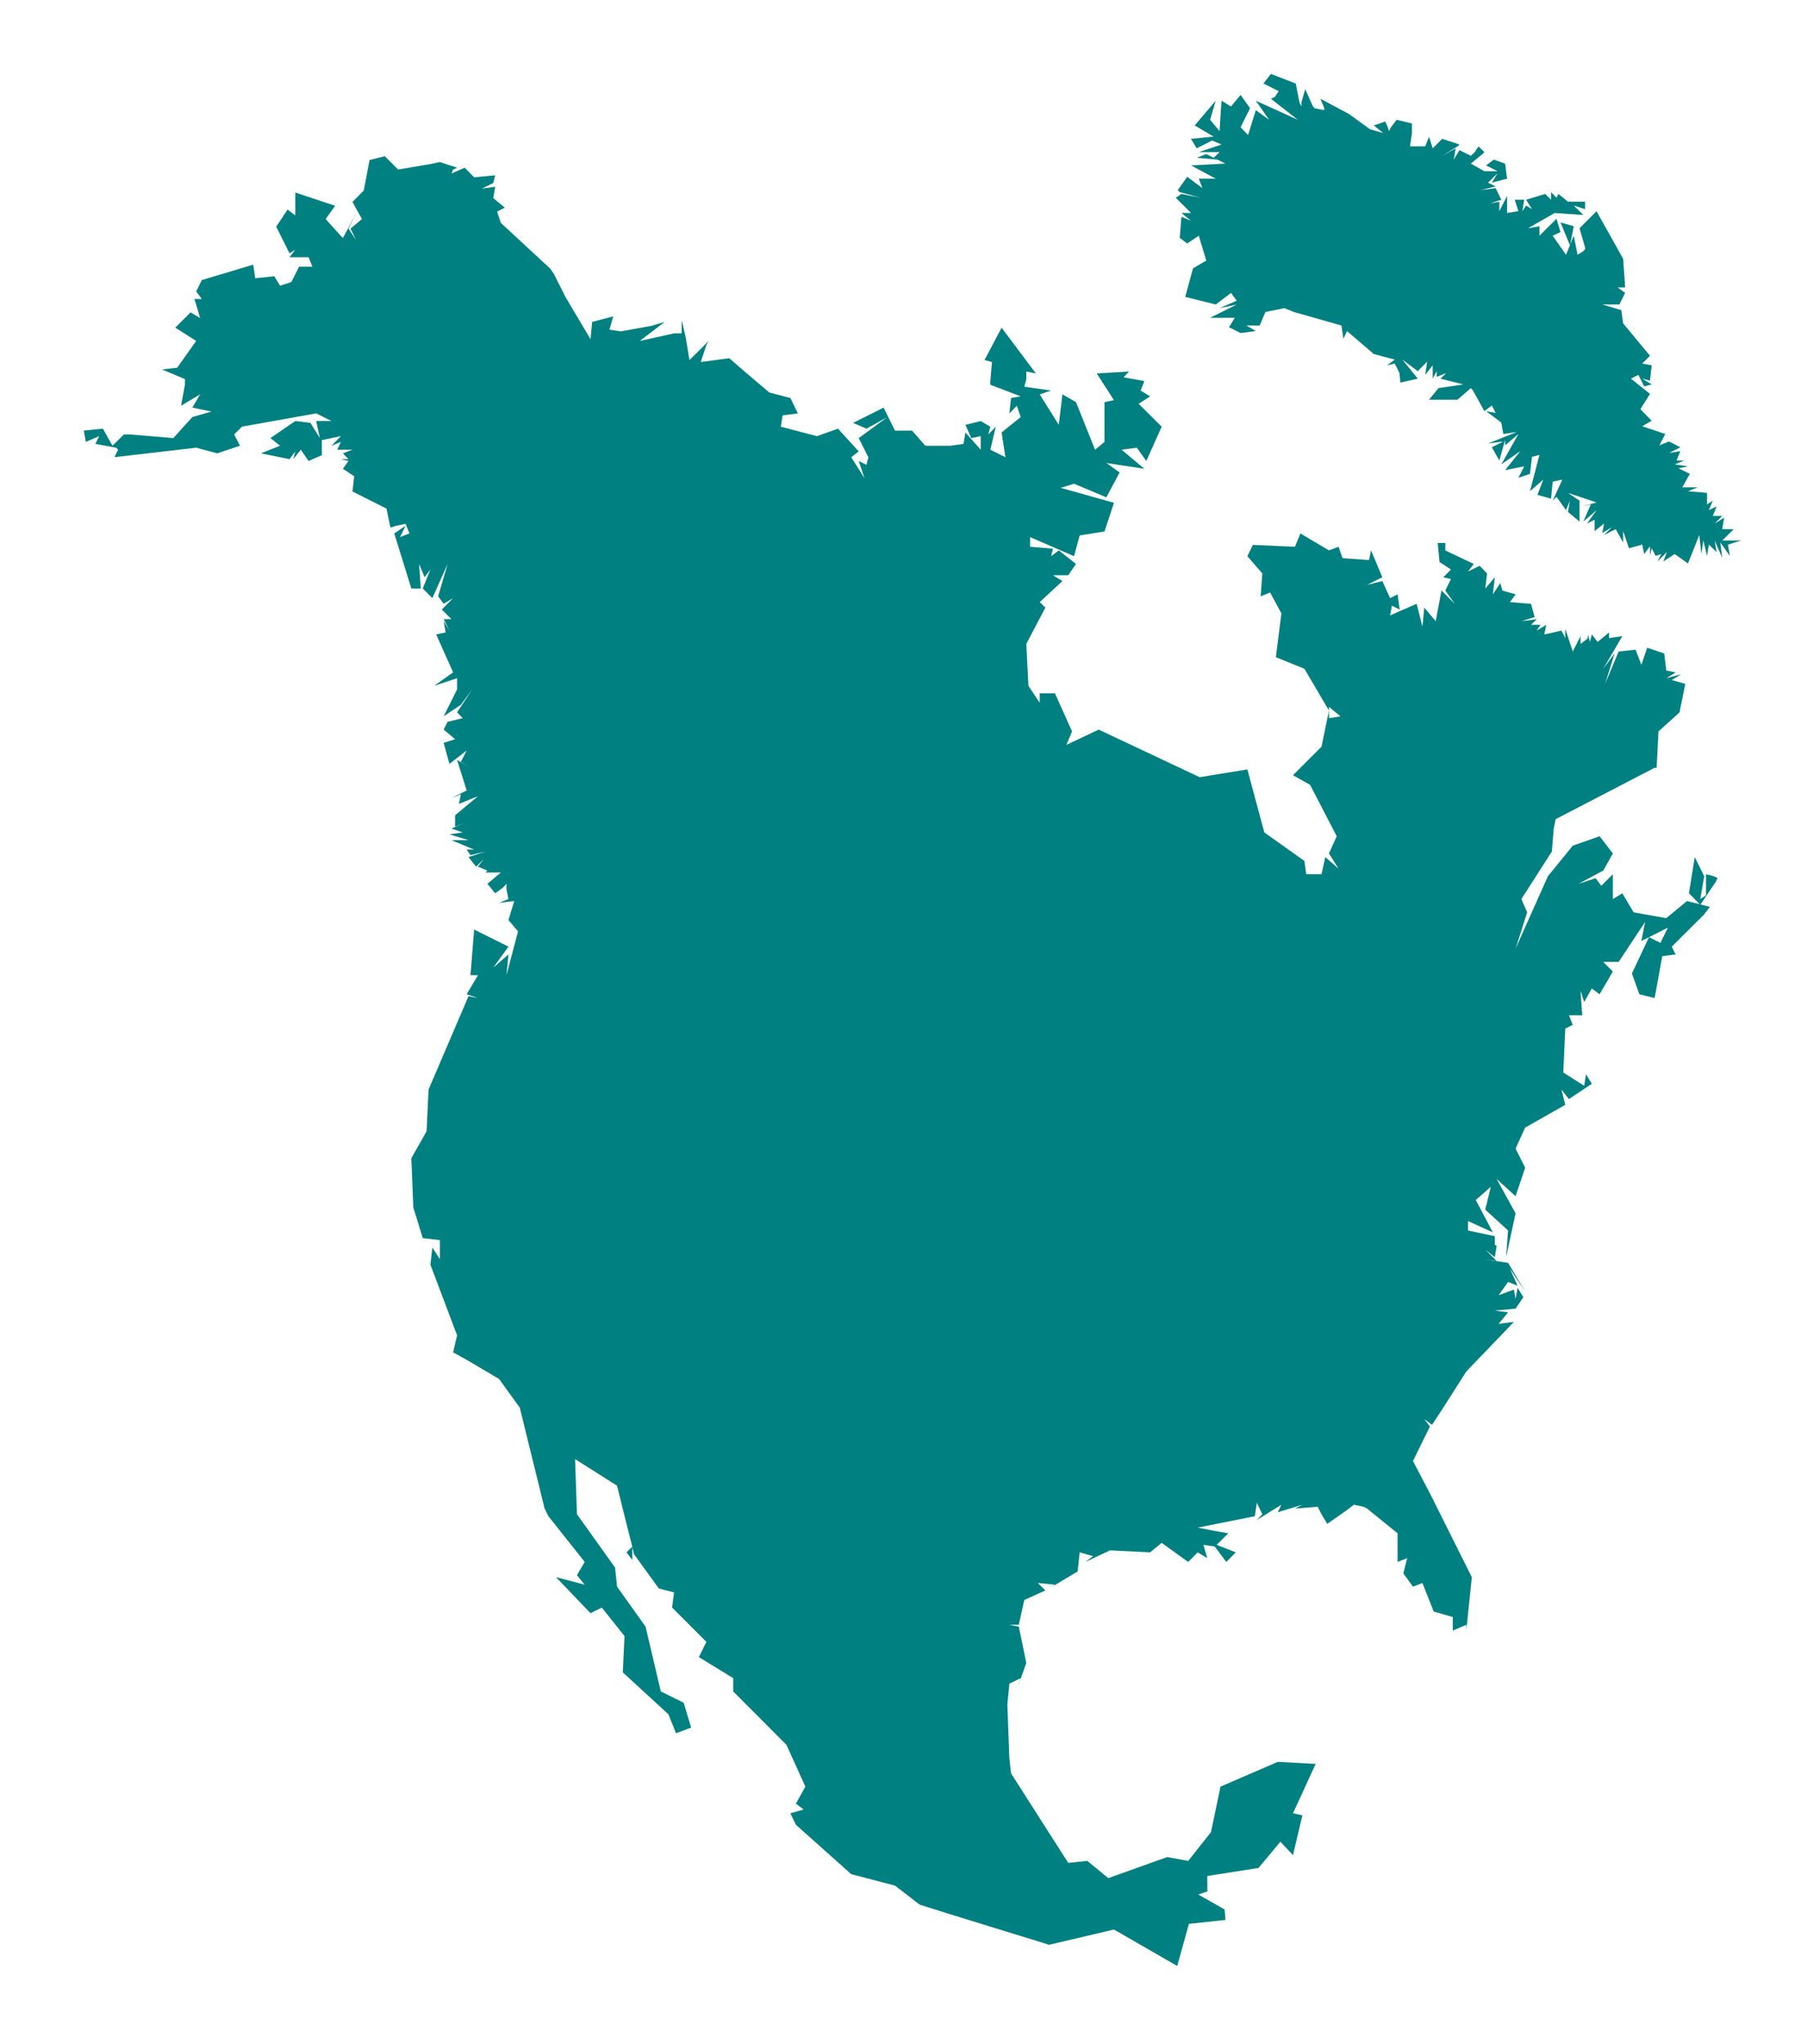<?xml version="1.0" encoding="UTF-8" standalone="no"?>
<!-- Created with Inkscape (http://www.inkscape.org/) -->

<svg
   xmlns:dc="http://purl.org/dc/elements/1.1/"
   xmlns:cc="http://creativecommons.org/ns#"
   xmlns:rdf="http://www.w3.org/1999/02/22-rdf-syntax-ns#"
   xmlns:svg="http://www.w3.org/2000/svg"
   xmlns="http://www.w3.org/2000/svg"
   xmlns:xlink="http://www.w3.org/1999/xlink"
   xmlns:sodipodi="http://sodipodi.sourceforge.net/DTD/sodipodi-0.dtd"
   xmlns:inkscape="http://www.inkscape.org/namespaces/inkscape"
   width="400"
   height="452.306"
   id="svg3972"
   sodipodi:version="0.32"
   inkscape:version="0.48.4 r9939"
   version="1.0"
   sodipodi:docname="NorthAmerica.svg"
   inkscape:output_extension="org.inkscape.output.svg.inkscape">
  <defs
     id="defs3974">
    <linearGradient
       id="linearGradient15386">
      <stop
         style="stop-color:#35a5ec;stop-opacity:1"
         offset="0"
         id="stop15388" />
      <stop
         style="stop-color:#2681da;stop-opacity:1"
         offset="1"
         id="stop15390" />
    </linearGradient>
    <radialGradient
       inkscape:collect="always"
       xlink:href="#linearGradient15386"
       id="radialGradient3791"
       gradientUnits="userSpaceOnUse"
       gradientTransform="matrix(0.959,0,0,1.062,256.9,-91.285)"
       cx="-372.031"
       cy="263.139"
       fx="-372.031"
       fy="263.139"
       r="127.255" />
    <inkscape:perspective
       sodipodi:type="inkscape:persp3d"
       inkscape:vp_x="0 : 526.18109 : 1"
       inkscape:vp_y="0 : 1000 : 0"
       inkscape:vp_z="744.09448 : 526.18109 : 1"
       inkscape:persp3d-origin="372.04724 : 350.78739 : 1"
       id="perspective3980" />
  </defs>
  <sodipodi:namedview
     id="base"
     pagecolor="#ffffff"
     bordercolor="#666666"
     borderopacity="1.0"
     inkscape:pageopacity="0.0"
     inkscape:pageshadow="2"
     inkscape:zoom="0.88271873"
     inkscape:cx="135"
     inkscape:cy="152.65338"
     inkscape:document-units="px"
     inkscape:current-layer="g2990"
     showgrid="false"
     inkscape:window-width="1301"
     inkscape:window-height="744"
     inkscape:window-x="65"
     inkscape:window-y="24"
     inkscape:window-maximized="1" />
  <g
     inkscape:label="Capa 1"
     inkscape:groupmode="layer"
     id="layer1"
     transform="translate(-28.572,-140.495)">
    <g
       id="g2989">
        <path
             style="fill:#008080;fill-opacity:1;fill-rule:nonzero;stroke:none"
             d="m 309.908,156.846 -1.656,2.125 3.375,1.688 -0.844,1.281 -0.875,0.406 5.938,4.656 -9.281,-4.219 2.938,4.219 -2.938,-2.125 -1.719,5.5 -1.656,-1.719 2.094,-4.219 -2.094,-2.938 -2.125,2.562 -2.094,-1.281 -0.438,6.719 -2.094,-2.5 1.25,-4.219 -4.656,5.469 4.219,2.5 -0.375,0 -4.656,0.469 1.25,2.094 3.406,-1.719 2.094,0.875 -5.031,1.688 4.594,0 -1.281,1.25 -1.656,-0.812 -2.125,0.812 4.594,0.406 1.75,0.875 -7.594,0.406 5.469,2.938 -3.75,0 0.812,2.094 -3.375,-2.5 -2.094,2.938 0.438,0.438 4.594,1.25 -4.219,-0.844 -1.25,0.844 3.375,3.375 -2.125,0 2.125,1.719 -2.125,-0.875 -0.375,4.656 1.656,1.25 2.562,-1.719 1.656,5.5 -2.938,1.719 -1.719,6.312 6.75,1.688 3.375,-2.562 1.281,1.719 -3.812,1.656 3.812,-0.812 -5.906,2.938 5.469,0 -1.281,2.094 2.562,1.281 3.375,-0.438 -2.094,-1.219 2.938,0 1.281,-3 4.188,-0.844 2.125,0.844 10.531,3 0.406,2.938 0.812,-1.719 5.938,5.094 4.625,1.219 -1.688,1.281 1.688,-0.406 1.031,2.062 0.219,2.156 3.844,-0.875 -3.406,-4.219 3.406,2.562 2.094,-2.125 -0.438,2.938 1.656,-2.094 0,2.938 0.875,-1.656 0,1.25 2.125,-0.812 -1.281,1.219 5.062,1.281 -5.5,0.812 -2.094,2.562 6.312,0 2.938,-2.562 0.438,0.469 2.562,4.625 1.656,-1.25 0.844,1.656 -2.125,-0.406 3.375,2.531 0.438,2.531 2.969,-0.438 -6.344,2.531 3.375,-0.438 -2.531,1.281 1.656,2.938 1.281,-4.594 0,1.219 2.938,-2.5 -3.781,6.719 4.219,-2.938 -3.375,4.219 4.219,-0.844 -1.281,2.531 2.562,-0.875 0.438,-3.75 1.656,-0.438 -2.094,8.031 2.938,-2.562 -1.281,3.375 3,0.844 0.375,-3.781 2.125,-0.438 -2.125,4.656 0.844,-0.844 2.094,2.938 0.875,-2.094 -0.438,2.5 2.562,2.125 0,-4.625 -2.562,-1.719 6.344,2.125 -3.375,0.875 2.094,-0.438 -1.656,3.781 2.938,-2.531 -2.125,2.969 1.688,-0.844 0,2.5 2.094,-1.656 -0.406,2.094 2.125,-1.281 -1.719,1.719 2.562,-1.281 1.656,2.938 0,-2.531 1.281,3.812 2.938,-0.812 0.438,2.094 1.281,-1.719 0,2.125 0.375,-1.688 0.875,1.688 1.25,-0.406 -0.844,1.656 2.094,-2.094 -0.812,2.094 2.531,-1.656 2.938,2.094 2.5,-6.312 0.469,4.219 0.438,-3 0.812,3.406 0.406,-2.5 1.719,1.656 -0.438,-2.562 1.688,3.844 -0.438,-3.406 2.125,2.969 -0.438,-2.5 2.969,-0.906 -4.219,0 2.531,-2.5 -2.531,0 0.406,-2.531 -2.094,1.281 1.688,-1.688 -2.094,0 0.844,-2.094 -1.719,0.812 0.875,-2.094 -1.281,0.844 0,-2.562 -4.219,-0.375 2.125,-0.844 -3.375,0 1.656,-3 -2.5,-1.219 2.094,-0.438 -2.938,-0.438 2.125,-0.844 -1.719,0 0.844,-2.094 -2.5,0.438 2.5,-1.281 -2.5,-1.281 -2.125,0.844 1.281,-2.5 -5.094,-1.719 2.094,-1.219 -2.094,-2.125 -0.406,-0.438 2.125,-3.375 -4.219,-3.375 1.656,-0.844 1.281,2.562 1.656,-0.438 -2.094,-1.281 1.719,0.438 0.375,-3.375 -2.094,-0.406 1.719,-1.719 -5.938,-7.156 -0.406,-2.938 -4.219,-1.25 3.781,0 1.281,-2.562 -1.656,-1.219 1.656,0 -0.438,-6.344 -5.438,-9.688 -0.438,-0.844 -3.781,3.781 1.219,4.219 0,0.438 -0.375,0.406 -1.281,0.812 -0.844,-4.219 -0.781,1.938 0.781,-4.031 -2.938,-0.844 2.094,5.031 0,0.031 -0.875,2.094 -2.938,-4.219 1.719,-0.812 -0.875,-2.938 -3.781,3.75 0,-2.094 -2.531,0.438 5.906,-3.375 6.344,0.438 -2.125,-2.094 2.5,0.812 0,-1.656 -3.781,0 -2.094,-1.719 -0.438,0.844 -1.219,-1.25 0,1.688 -1.281,-1.281 -4.219,1.281 1.281,2.094 -1.281,-0.812 -0.844,1.25 0.406,-2.531 -2.094,0 0.812,2.531 -2.5,0.406 0,-3.781 -1.719,3.375 0,-2.094 -2.094,0.406 2.531,-0.844 -1.25,-2.562 -3.406,0.438 3.406,-0.812 -1.688,-0.844 2.125,-2.094 -1.281,2.094 3.375,-0.875 -0.438,-3.344 -2.5,-0.875 -1.719,1.281 2.562,1.281 -2.938,0 -3,-1.688 2.562,-2.094 0.438,-0.438 -1.281,-1.281 -0.844,1.281 -0.875,0.812 -2.5,-1.25 -1.281,2.094 0.438,-2.5 -2.969,1.656 3.375,-2.094 0.438,-0.406 -3.812,-1.25 -0.406,0.375 -1.719,1.719 -0.812,-2.562 -0.844,2.125 -3.375,0 0.438,-2.938 0,-2.125 -3.375,-0.812 -1.281,1.656 -0.406,0.844 -0.438,-1.25 -0.438,-0.875 -1.219,0.438 -1.281,0.438 2.094,1.688 -2.938,-0.844 -4.656,-3.375 -6.312,-3.375 0.844,2.094 0,0.438 -2.125,-0.438 -0.375,-0.375 -1.719,-3.844 -0.844,2.938 0,0.906 -0.438,-0.906 -0.812,-4.188 -5.5,-2.125 z m -196.156,18.219 -3.375,0.844 -1.281,6.75 -2.5,2.531 2.094,3.781 -2.531,2.125 1.25,2.531 -1.688,-2.531 1.688,-3.375 -2.938,5.469 -3.812,-4.219 2.094,-2.938 -8.813,-2.938 0,5.062 -1.719,-1.281 -2.5,3.781 2.938,5.906 1.281,-0.812 -1.281,1.656 4.219,0 0.844,2.094 -2.938,0 -1.719,3.406 -2.5,0.812 -1.281,-2.094 -4.219,0.438 -0.438,-3 -11.375,3.406 -1.25,2.531 1.25,1.656 -1.656,0 0.406,1.281 0.875,2.938 -2.125,-1.25 -3.375,3.375 4.625,2.938 -4.219,5.938 -3.344,0.375 5.062,2.125 0,1.25 -0.844,4.656 4.219,-2.531 -1.719,2.938 4.219,0.875 -4.219,1.219 -4.219,4.656 -9.688,-0.812 -1.25,0 -2.531,2.5 -2.125,-3.781 -4.219,0.438 0.438,2.5 2.969,-1.281 -0.844,1.719 4.594,0.844 0.438,0.438 -0.812,1.656 18.094,-2.094 4.656,1.25 5.031,-1.688 -1.281,-2.5 1.719,-1.719 16.438,-2.938 3.375,1.688 -3.375,0 0.812,3.781 -2.094,-3.375 -3.344,-0.406 -5.5,3.781 2.125,1.688 -4.219,1.688 6.312,1.281 1.281,-1.719 -0.438,1.719 1.656,-2.094 1.719,2.5 2.938,-1.281 0,-3.344 4.219,-0.875 -2.094,2.125 2.094,-0.844 -0.812,1.719 3.375,0 -2.125,0.812 1.25,1.281 -1.688,0 1.688,0.406 -1.25,1.719 2.5,1.656 -0.375,3.375 7.531,3.781 0.875,4.219 1.25,-0.406 2.094,-0.438 0.875,2.125 -2.094,0.812 1.219,-2.5 -2.5,1.688 3.781,12.188 2.094,0 -0.375,-5.438 1.219,2.938 1.281,-1.719 -1.688,4.219 2.125,2.125 3.375,-7.562 -2.094,7.156 1.219,1.656 2.094,-1.25 -2.5,2.531 2.125,2.125 -1.719,0 1.281,2.531 -1.281,-2.094 0.438,2.5 -2.094,0.438 3.75,8.406 -4.188,2.969 2.531,-0.844 2.531,-0.844 0,2.5 -2.969,5.938 3.812,-2.562 2.5,-3.375 -3.344,5.062 1.25,1.281 -3.344,0.812 -0.875,1.719 2.531,2.125 -2.531,0.812 1.281,4.656 3.812,-2.969 -1.281,2.531 2.125,1.281 -2.969,-1.719 2.125,6.75 -3.375,1.688 2.094,-0.844 -0.438,2.125 4.219,-1.688 -5.062,4.219 0,2.5 2.125,-0.844 -2.938,1.281 2.5,0.844 -2.938,0.438 4.219,1.281 -3.781,0 5.031,2.094 -1.656,0 0.844,1.219 3.375,-0.812 -3.812,1.25 1.688,2.125 1.688,-1.688 -1.281,1.688 2.062,0.844 -0.344,0.438 3.344,0 -2.969,2.5 1.719,2.094 1.688,-1.219 0.812,-0.875 0,1.25 0.438,2.125 -2.094,0.844 3.375,-0.406 -1.281,4.219 2.125,2.5 -2.562,9.688 0.438,-4.594 -3.375,2.938 3.375,-4.656 -7.594,-3.781 -0.812,10.094 1.656,0 -2.5,4.219 2.5,0.844 -2.094,-0.406 -8.844,20.656 -0.438,9.25 -3.375,5.938 0.438,10.906 2.094,6.781 3.781,0.438 0,4.219 -1.656,-2.562 -0.438,3.781 5.906,15.625 -0.875,3.781 3,1.656 7.156,4.219 4.594,6.344 5.5,22.344 0.844,1.688 8.031,10.125 -1.719,2.938 1.719,2.094 -6.344,-1.656 7.625,7.969 2.5,-1.25 5.031,6.312 -0.375,8.031 10.094,9.281 1.688,4.188 3.344,-1.25 -1.656,-5.5 -5.062,-2.5 -3.375,-14.344 -6.312,-8.844 -0.438,-4.219 -8.438,-11.812 -0.406,-12.188 9.281,5.875 2.094,8.438 1.281,5.031 -0.031,0.062 -1.25,1.219 1.281,1.688 0,-2.812 0.406,1.562 5.469,7.562 3.375,0.875 -0.438,3.344 7.594,7.594 -1.656,3.375 7.594,4.656 0,2.938 11.781,11.812 4.188,9.25 -2.094,3.781 1.719,1.281 -2.938,0.844 1.219,2.531 12.25,10.938 9.688,2.531 5.469,4.219 6.75,2.125 21.906,6.75 14.344,-3.375 14,8.062 2.594,-9.312 8.094,-0.875 -0.188,-2.312 -5.844,-3.312 2.031,-0.688 -0.031,-3.406 11.344,-1.781 4.844,-5.812 2.781,2.969 2.094,-8.812 -2.094,-0.438 5.031,-10.938 -8.406,-0.438 -12.656,5.469 -2.125,10.094 -5.031,6.344 -4.656,-0.844 -13.031,4.656 -4.656,-3.812 -4.219,0.438 -12.656,-19.812 -0.375,-3.375 -0.438,-11.812 0.438,-4.656 2.5,-1.219 -0.844,2.5 2.094,-5.875 -1.656,-8.031 -2.094,-0.406 2.094,0 1.219,-5.5 4.656,-2.094 -1.656,-1.656 3.781,0.375 -1.281,0.844 6.312,-3.781 0.438,-4.219 2.969,0.844 -1.688,1.281 5.438,-2.562 8.875,0.438 2.562,-2.094 5.875,4.219 2.094,-2.125 2.125,1.281 -0.844,-2.938 2.5,0.375 2.562,3.406 2.094,-2.125 -4.219,-1.656 2.562,-2.562 -2.562,-0.438 -4.219,-0.812 12.656,-2.531 0.438,-2.969 1.219,2.531 -1.219,1.281 5.438,-3.375 -0.812,1.656 5.469,-1.656 -1.656,0.844 5.031,-0.406 0.844,1.656 1.281,2.125 4.219,-2.938 1.656,-1.281 2.094,0.438 0.844,0.406 6.75,5.469 0,6.344 2.125,-0.844 -0.844,3.375 2.125,2.938 2.094,-0.812 2.5,6.312 4.219,1.219 0,3 3,-1.281 0,1.281 1.219,-11.812 -9.281,-18.562 -3.75,-7.156 3.75,-7.625 -1.25,-1.656 1.719,1.281 2.5,-3.812 5.094,-8 10.531,-10.969 -3.375,0.438 2.094,-2.562 -2.938,-0.375 4.594,-0.438 1.719,-2.531 -1.281,-2.094 -0.438,2.5 -0.375,-2.094 -3.375,1.25 2.094,-2.938 2.094,0.844 -1.688,-3.781 3.375,5.062 -3.781,-6.344 -5.5,-0.812 2.969,0.375 -2.531,-2.5 2.125,1.688 0.406,-2.562 -0.406,-0.156 0,-1.938 -5.938,-1.25 0,-2.094 5.5,2.5 -3.781,-7.156 3.344,-2.938 -1.25,5.062 5.062,4.625 -0.438,5.906 2.094,-9.719 -4.188,-7.594 4.188,3.812 2.125,-6.312 -2.125,-4.219 2.125,-4.656 8.875,-5.031 -0.844,-3.375 1.656,2.094 5.062,-3.375 -1.281,-2.125 -0.406,2.562 -4.625,-2.938 0.438,-9.719 1.656,-0.812 -0.844,-2.125 2.938,0 -0.375,-5.469 0.812,2.531 1.688,-3 1.719,1.281 2.938,-5.031 -2.125,-2.125 3.406,0 5.875,-8.875 -0.844,4.219 1.688,-0.812 4.188,-2.125 -1.656,3.375 -2.531,-1.25 -3.781,8.031 1.656,4.594 3.375,0.844 1.688,-9.281 2.969,-0.375 -0.875,-1.719 7.188,-7.156 1.25,-1.656 -2.062,-0.531 3.344,-4.969 0.438,-0.844 -0.844,-0.438 -1.719,-0.438 0,4.656 -1.281,0.844 0.875,-5.062 -2.094,-4.219 -1.281,8 2.375,2.406 -2.812,-0.688 -4.594,3.781 -7.219,-1.281 -2.5,-4.219 -2.094,1.281 0,-5.5 -2.562,2.562 -1.25,-1.688 -3.781,1.25 5.469,-2.938 2.125,-3.781 -2.938,-3.812 -5.938,2.094 -5.5,6.75 -7.156,16.031 2.562,-8.031 -1.281,-2.938 6.75,-10.531 0.406,-5.062 0.438,-2.094 21.906,-11.375 0.438,0 0.406,-8.031 4.656,-4.219 1.281,-6.312 -3,-0.844 2.094,-1.281 -3.312,0.875 2.094,-1.281 -2.094,-0.438 -0.438,-3.75 -3.781,-1.281 -1.281,3.781 -1.281,-3.344 -3.75,0.406 -3,7.156 2.094,-6.719 -2.5,3.375 4.219,-7.219 -2.938,0.438 0,-1.25 -2.531,2.094 -1.281,-1.656 -0.406,1.656 -0.438,-1.656 -0.094,0.906 -1.562,1.188 0,-1.719 -0.438,0.875 -1.281,2.531 -1.656,-5.062 0,2.094 -0.844,-1.656 -3.812,0.844 0.438,-2.125 -2.125,1.281 0.844,-1.281 -2.094,0 1.25,-1.25 -3.375,0.438 2.938,-0.906 -0.812,-2.938 -4.656,-0.375 1.25,-1.719 -2.938,-0.844 -0.438,-1.656 -1.656,2.5 0.438,-3.781 -2.125,2.5 0.406,-3.344 -1.656,-1.688 -2.562,1.25 1.281,-1.656 -6.312,-3 0,-1.656 -1.688,0 0.406,4.219 2.531,1.656 -1.688,1.719 1.688,0.406 -1.25,2.531 2.094,2.938 -2.938,-2.938 -1.281,6.781 -2.531,-3 -0.406,4.219 -1.281,-5.062 -5.875,2.562 0.406,-2.125 1.719,0.844 -0.469,-3.375 -1.656,0.844 -1.719,-3.781 -3.375,0.844 3.375,-1.688 -2.5,-5.938 -0.438,2.125 -5.875,-0.406 -0.875,-2.531 -2.125,0.812 -6.312,-3.75 -1.219,2.938 -9.312,-0.406 -1.219,2.5 3.312,3.812 -0.375,5.062 2.094,-0.844 2.5,4.625 -1.219,9.688 6.312,2.562 5.438,9.25 0,-0.812 2.562,2.094 -2.562,0.406 0,-1.688 -1.656,8 -6.312,6.312 3.781,2.125 5.906,11.375 -1.719,3.812 2.125,3.375 -2.938,-2.562 -0.844,3.781 -0.844,0 -2.531,0 -0.406,-2.938 -8.875,-6.312 -3.75,-13.938 -10.562,1.719 -22.344,-10.531 -7.156,3.375 1.25,-2.969 -3.781,-8.438 -3.375,0 0,2.094 -2.5,-3.75 -0.469,-9.281 4.219,-8.031 -1.25,-1.219 5.031,-4.656 -2.094,-1.281 3.375,0 1.719,-2.5 -3.812,-3 -1.688,1.281 0.406,-1.656 -5.062,-0.438 0,-2.125 9.719,4.219 1.25,-4.594 5.5,-0.875 2.094,-6.344 -11.781,-3.312 2.938,-0.906 7.156,3 2.938,-5.5 -2.938,-2.094 8.406,1.281 -5.031,-4.219 3.375,-0.438 2.094,2.938 3.406,-7.594 -5.094,-5.062 2.531,-1.656 -2.094,-1.281 0.812,-2.094 -4.594,-0.844 1.219,-1.281 -7.156,0.438 3.812,5.906 -2.094,0.438 0,8.812 -2.094,1.719 -4.219,-10.531 -3,-1.719 -0.812,6.75 -4.219,-6.75 2.531,-0.844 -5.938,-0.844 0.438,-1.688 0,-1.688 2.125,0.438 -7.594,-10.125 -3.781,7.156 1.656,0.438 -0.375,4.219 0,0.812 6.719,2.562 -2.125,0.375 -0.375,3.406 1.656,-1.688 0.844,2.5 -4.219,3.406 0.844,5.469 -3.344,-1.656 1.219,-5.094 -1.656,1.719 0.438,-1.719 -2.125,-1.25 -3.375,0.844 1.281,2.938 2.094,-0.438 0,3 -3.375,-3.812 -0.438,2.531 -2.938,0.406 -5.5,0 -2.938,-3.344 -3.781,0 -2.531,-5.094 -6.75,3.375 2.969,1.281 4.625,-2.562 -6.344,4.656 2.125,4.219 -0.406,1.688 -1.719,-0.844 1.281,3.812 -2.938,-4.656 1.656,-1.281 -4.594,-5.031 -4.656,1.656 -8,-2.094 0.406,-2.5 3.375,-0.438 -1.656,-3.406 -4.656,-1.219 -5.5,-4.656 -3.375,-2.938 -6.312,0.844 1.25,-3.781 0.438,-0.875 -0.812,0.875 -3.375,3.344 -0.844,-5.062 -0.875,-3.781 0,2.938 -1.688,0 -7.594,1.688 3.844,-2.938 1.656,-1.281 -2.938,0.875 -6.781,1.219 -2.5,-0.375 0.844,-2.938 -4.656,1.219 -0.375,3.812 -5.5,-9.25 -2.562,-5.094 -0.812,-1.219 -10.969,-10.156 -0.844,-2.5 1.719,-0.875 -2.562,-2.125 0.438,-2.5 -2.969,0.406 2.531,-1.219 0.438,-1.719 -4.656,0.438 -2.094,-2.125 -2.938,1.281 0.375,-0.875 0.875,-0.406 -3.812,-1.25 -2.094,0.438 -7.156,1.219 -2.938,-2.938 z"
             id="path5345"
             inkscape:connector-curvature="0" />
    </g>
  </g>
</svg>
